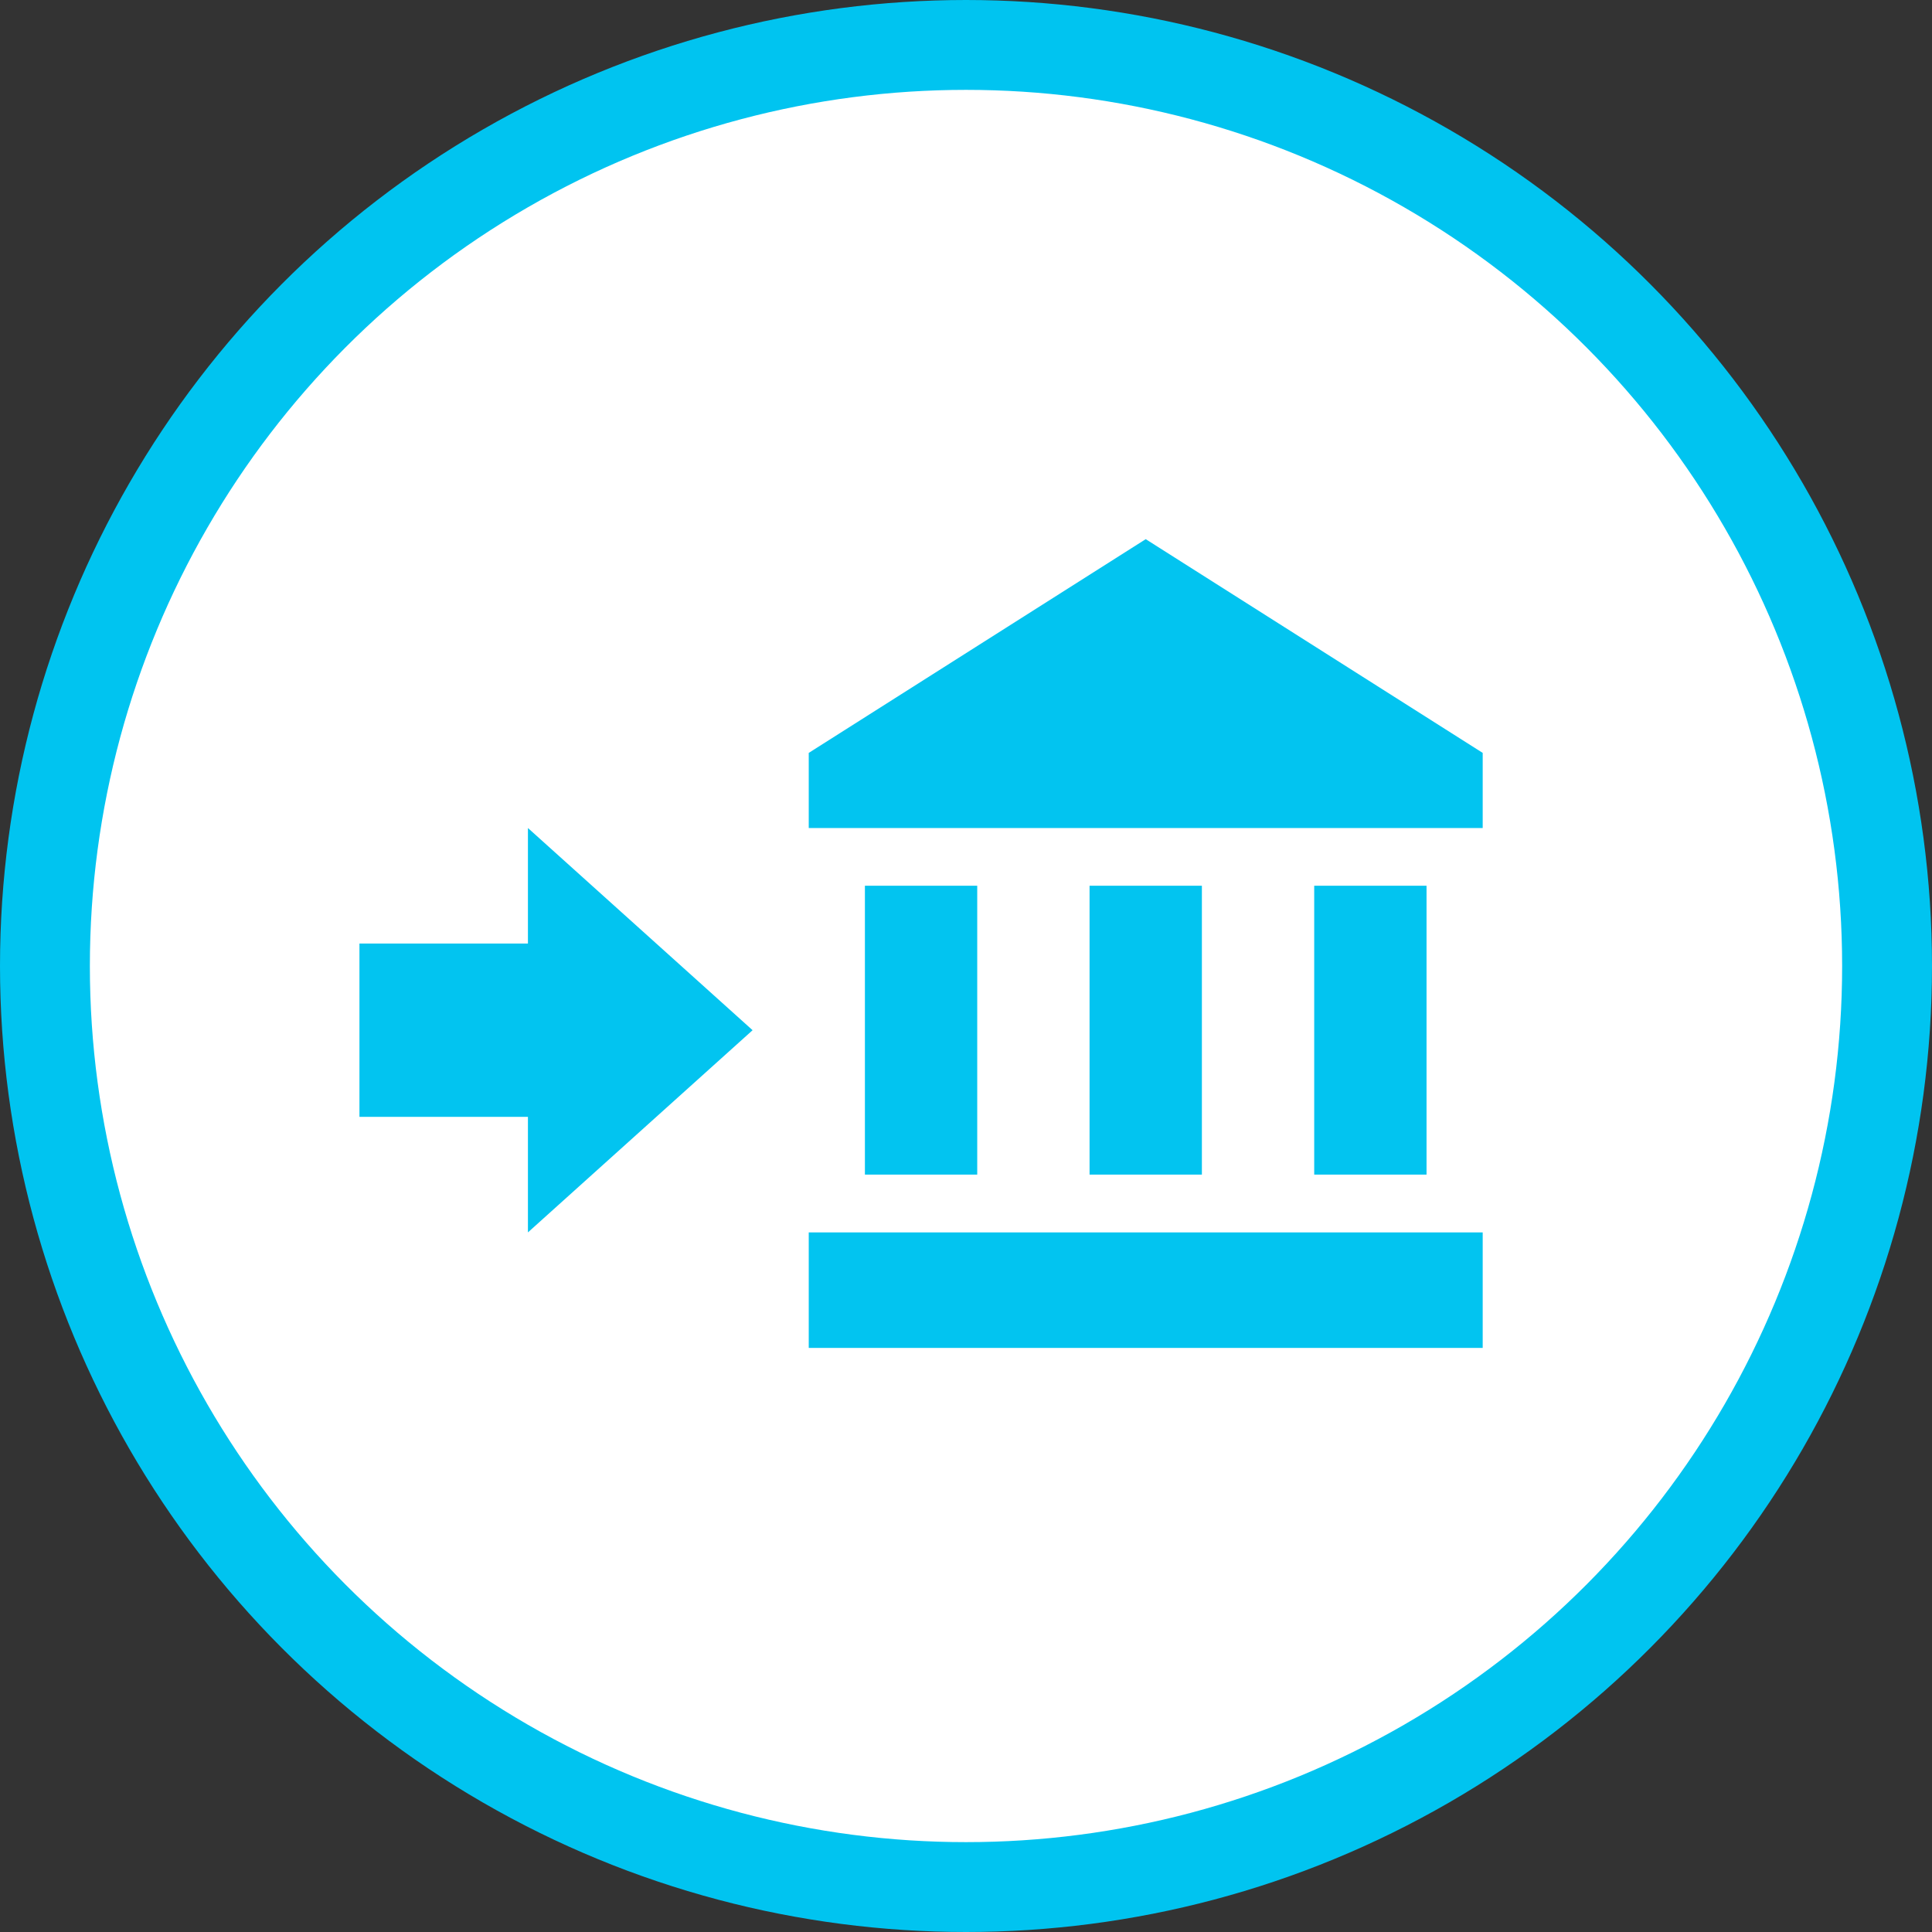 <svg width="43" height="43" viewBox="0 0 43 43" fill="none" xmlns="http://www.w3.org/2000/svg">
<rect x="0" y="0" width="43" height="43" fill="#333333" stroke="none"/>
<circle cx="21.5" cy="21.5" r="20.5" fill="white" stroke="#00C4F0" stroke-width="2"/>
<path d="M8 24.857V21H11.75V18.429L16.75 22.929L11.75 27.429V24.857H8ZM33 16.757V18.429H18V16.757L25.5 12L33 16.757ZM18 27.429H33V30H18V27.429ZM24.25 19.714H26.75V26.143H24.25V19.714ZM19.25 19.714H21.75V26.143H19.25V19.714ZM29.25 19.714H31.75V26.143H29.25V19.714Z" fill="#02C4F0"/>
</svg>
